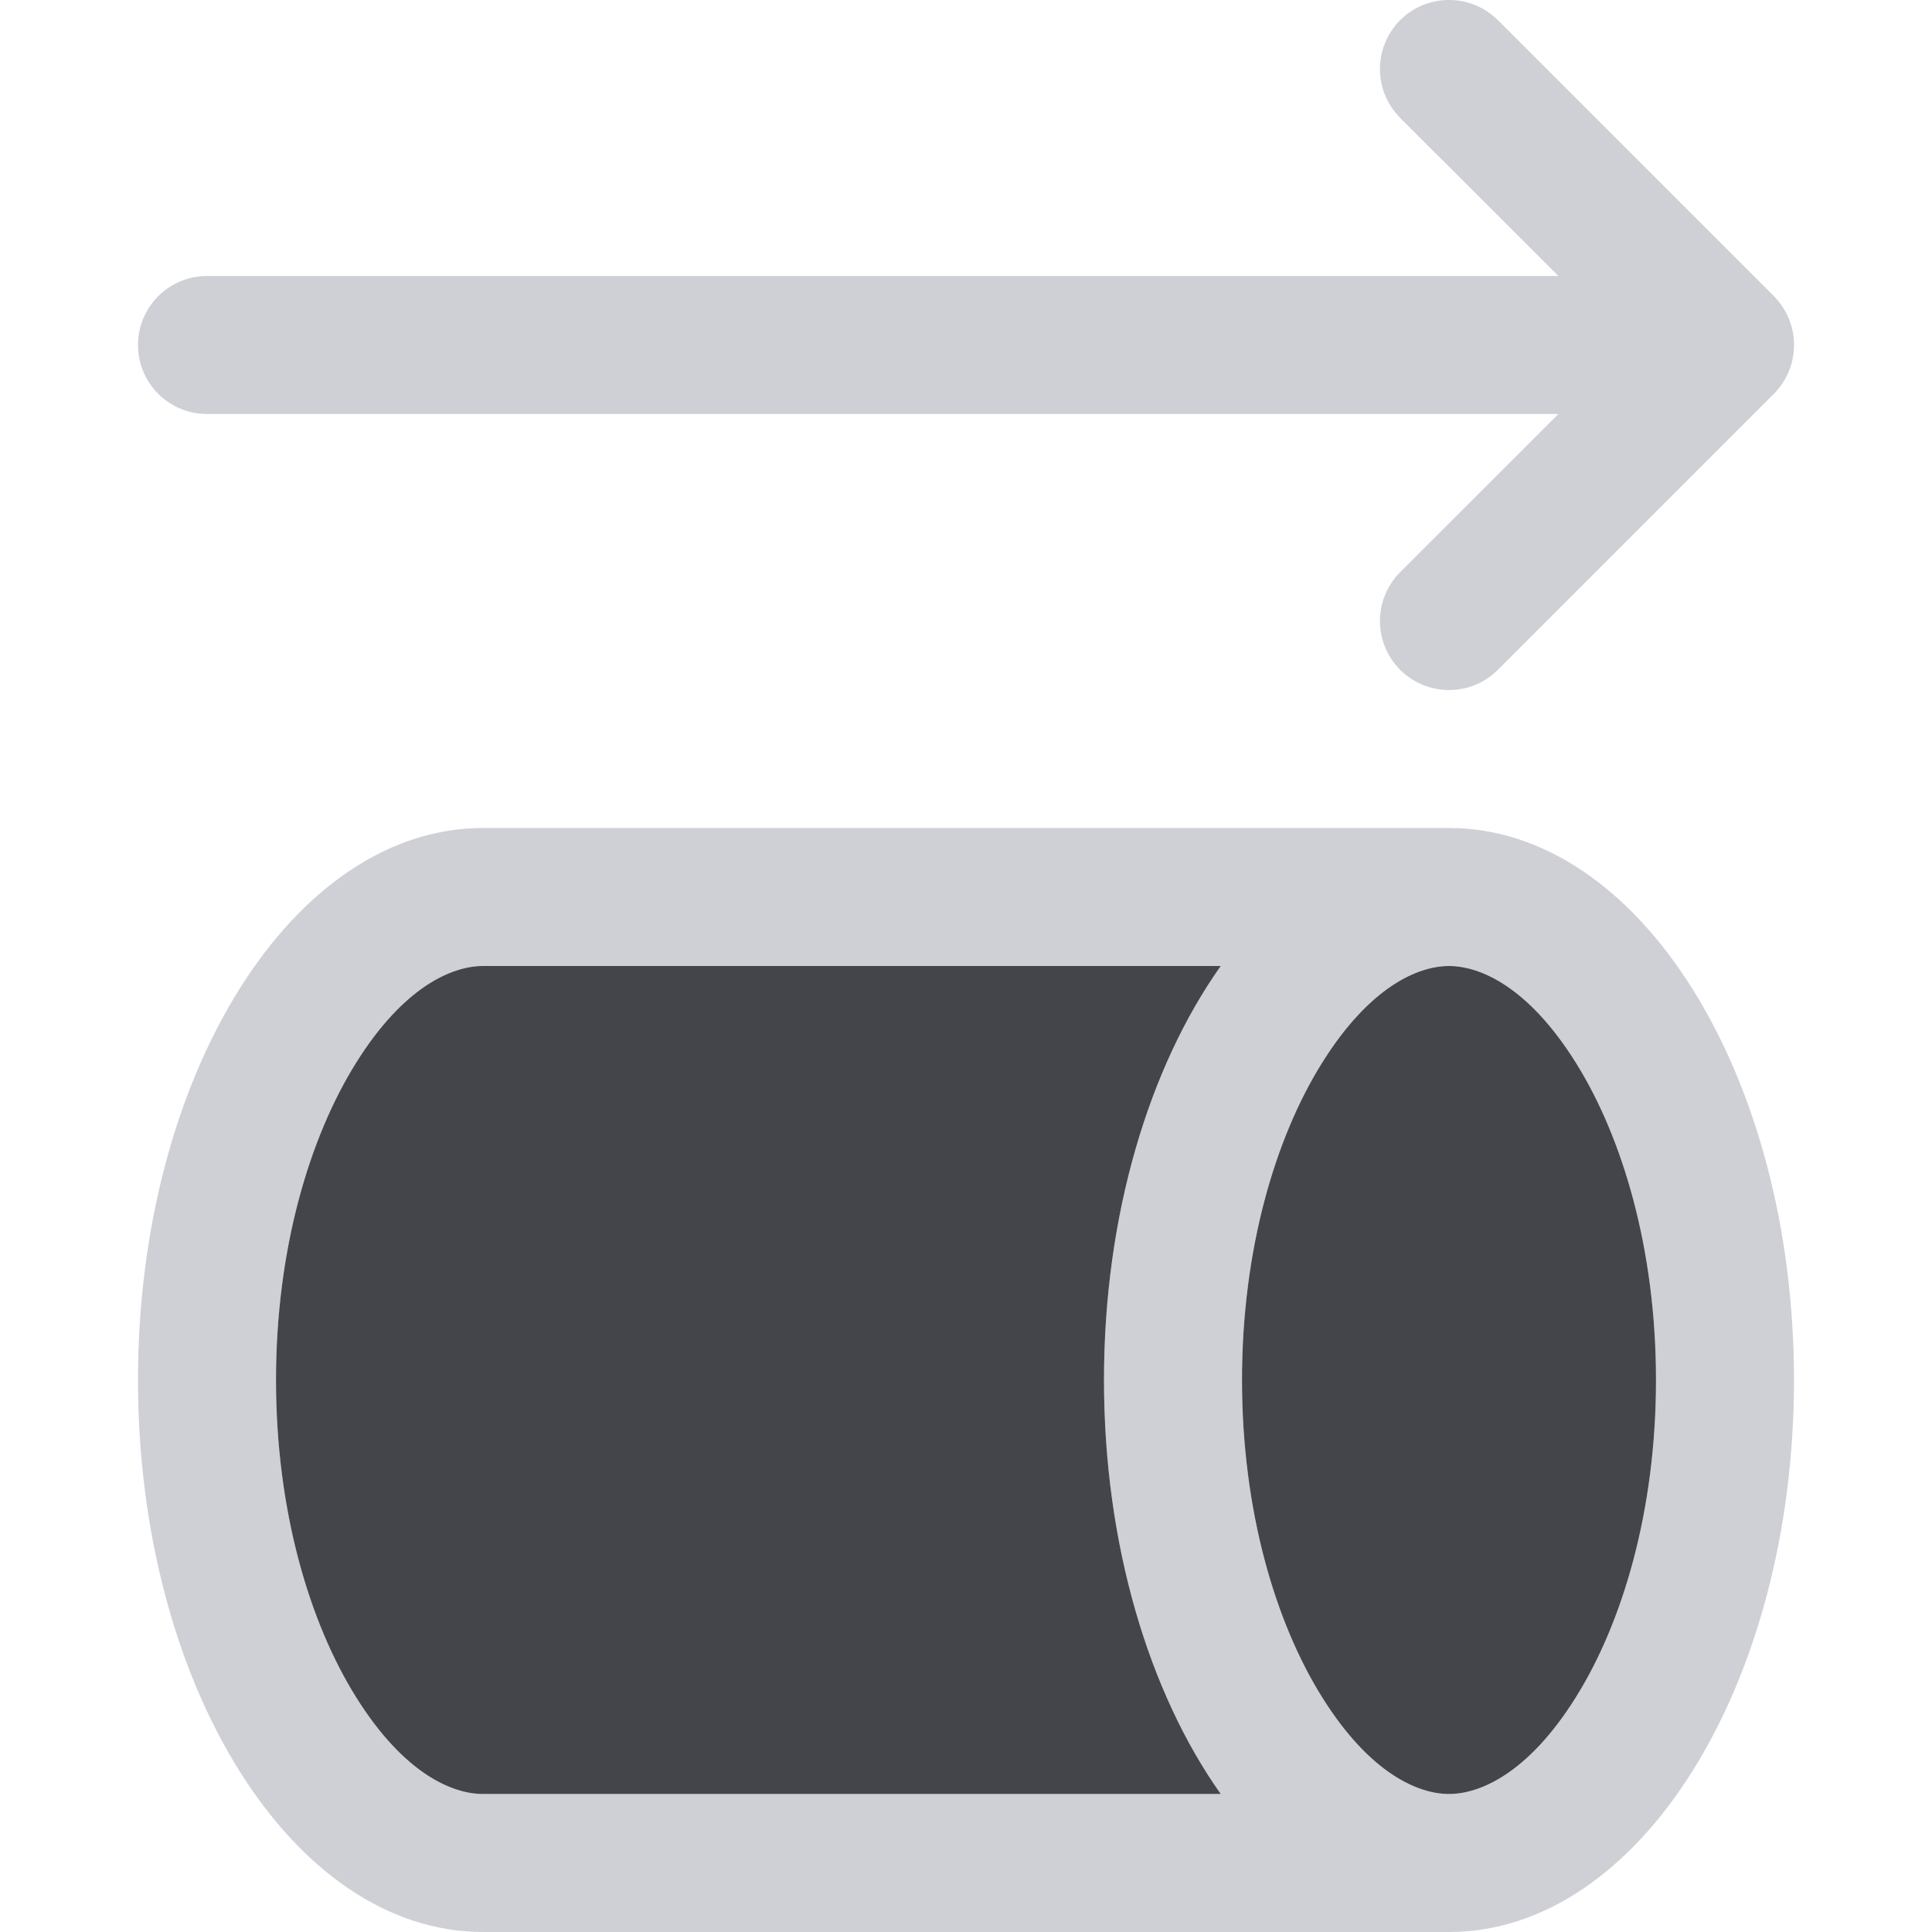 <svg width="14" height="14" viewBox="0 0 14 14" fill="none" xmlns="http://www.w3.org/2000/svg">
<path d="M10.854 0.146C10.658 -0.049 10.342 -0.049 10.146 0.146C9.951 0.342 9.951 0.658 10.146 0.854L11.293 2H1.5C1.224 2 1 2.224 1 2.5C1 2.776 1.224 3 1.5 3H11.293L10.146 4.146C9.951 4.342 9.951 4.658 10.146 4.854C10.342 5.049 10.658 5.049 10.854 4.854L12.854 2.854C13.049 2.658 13.049 2.342 12.854 2.146L10.854 0.146Z" fill="#CED0D6"/>
<path fill-rule="evenodd" clip-rule="evenodd" d="M3.5 14C2.119 14 1 12.209 1 10C1 7.791 2.119 6 3.5 6H10.5C11.881 6 13 7.791 13 10C13 12.209 11.881 14 10.5 14H3.5ZM2.58 7.702C2.927 7.146 3.279 7 3.5 7H8.846C8.327 7.733 8 8.805 8 10C8 11.195 8.327 12.267 8.846 13H3.5C3.279 13 2.927 12.854 2.58 12.298C2.242 11.757 2 10.947 2 10C2 9.053 2.242 8.243 2.58 7.702ZM10.5 13C10.721 13 11.073 12.854 11.42 12.298C11.758 11.757 12 10.947 12 10C12 9.053 11.758 8.243 11.42 7.702C11.073 7.146 10.721 7 10.5 7C10.279 7 9.927 7.146 9.58 7.702C9.242 8.243 9 9.053 9 10C9 10.947 9.242 11.757 9.58 12.298C9.927 12.854 10.279 13 10.5 13Z" fill="#CED0D6"/>
<path d="M3.5 7C3.279 7 2.927 7.146 2.58 7.702C2.242 8.243 2 9.053 2 10C2 10.947 2.242 11.757 2.58 12.298C2.927 12.854 3.279 13 3.5 13H8.846C8.327 12.267 8 11.195 8 10C8 8.805 8.327 7.733 8.846 7H3.5Z" fill="#43454A"/>
<path d="M11.42 12.298C11.073 12.854 10.721 13 10.5 13C10.279 13 9.927 12.854 9.58 12.298C9.242 11.757 9 10.947 9 10C9 9.053 9.242 8.243 9.58 7.702C9.927 7.146 10.279 7 10.5 7C10.721 7 11.073 7.146 11.42 7.702C11.758 8.243 12 9.053 12 10C12 10.947 11.758 11.757 11.42 12.298Z" fill="#43454A"/>
</svg>
